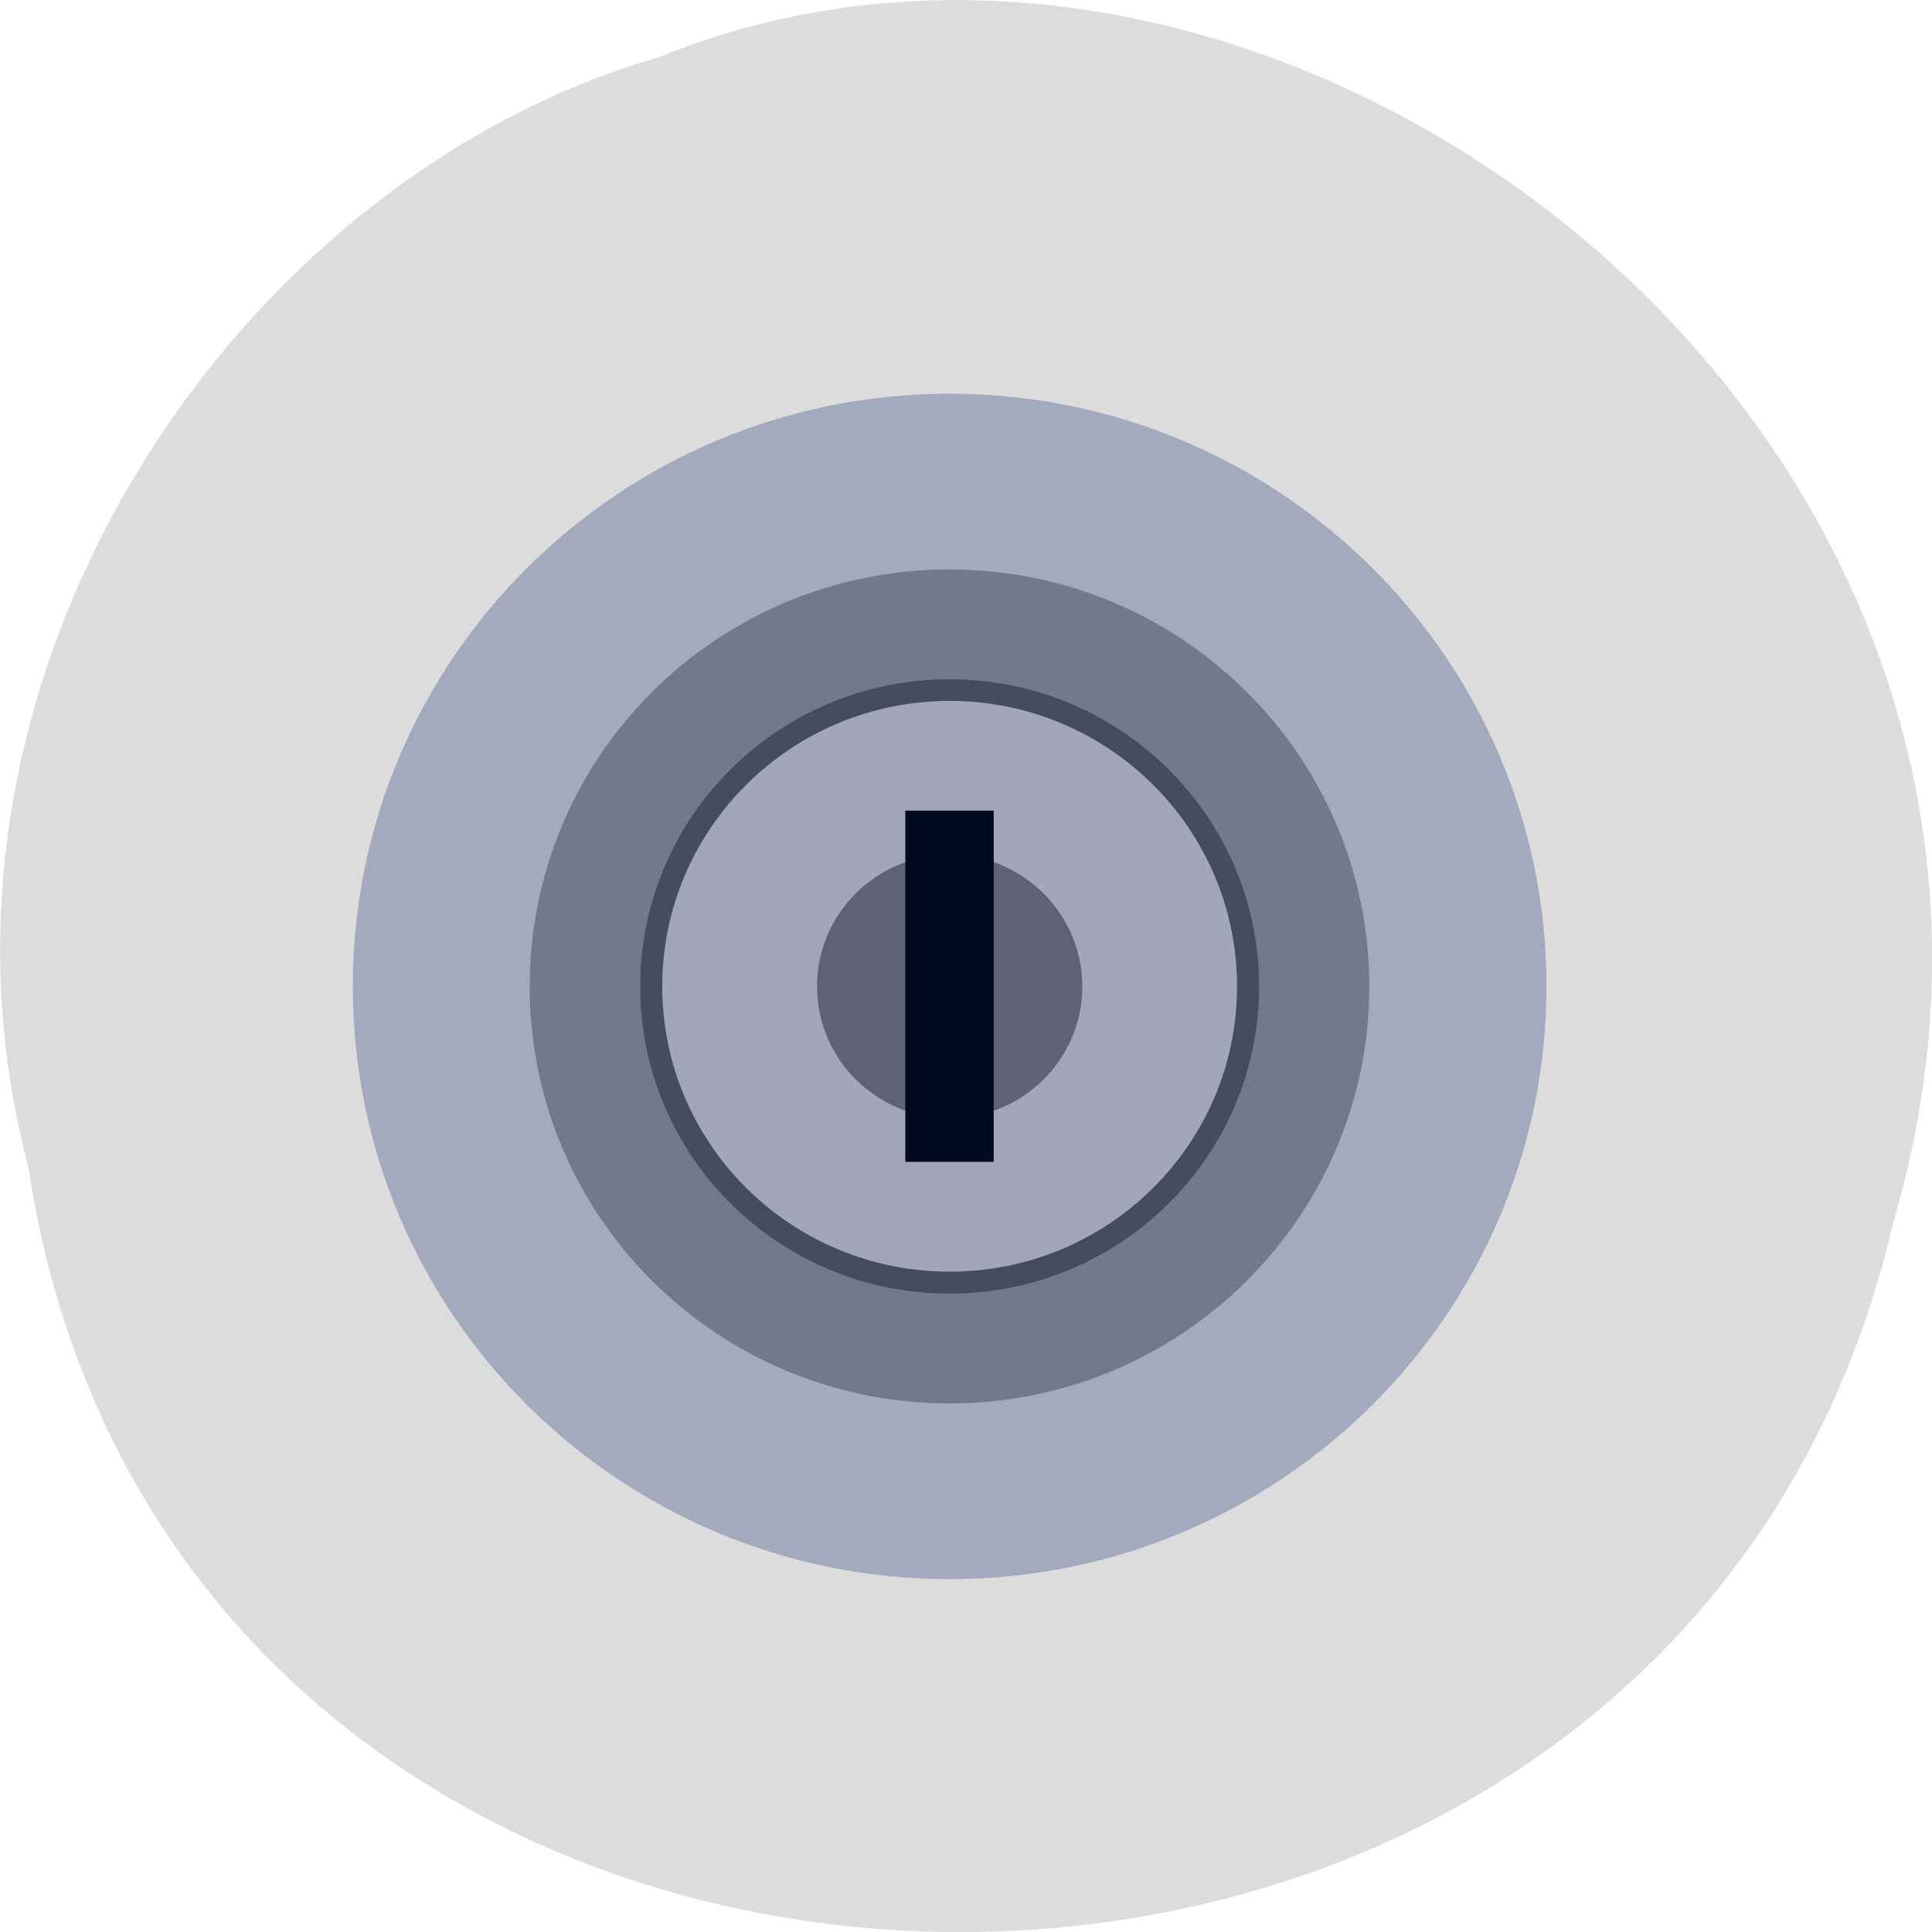 <svg xmlns="http://www.w3.org/2000/svg" viewBox="0 0 24 24"><path d="m 0.352 14.496 c 1.859 12.363 20.363 12.734 23.16 0.715 c 2.879 -9.73 -7.547 -17.684 -15.34 -14.496 c -5.223 1.504 -9.438 7.672 -7.82 13.781" fill="#dcdcdc"/><path d="m 19.211 12.254 c 0 -4.066 -3.32 -7.363 -7.414 -7.363 c -4.094 0 -7.414 3.297 -7.414 7.363 c 0 4.066 3.32 7.363 7.414 7.363 c 4.094 0 7.414 -3.297 7.414 -7.363" fill="#a3aabe"/><path d="m 17.01 12.254 c 0 -2.863 -2.336 -5.18 -5.215 -5.18 c -2.883 0 -5.215 2.316 -5.215 5.18 c 0 2.859 2.332 5.18 5.215 5.18 c 2.879 0 5.215 -2.32 5.215 -5.18" fill="#73798c"/><path d="m 15.641 12.254 c 0 -2.109 -1.723 -3.816 -3.844 -3.816 c -2.125 0 -3.844 1.707 -3.844 3.816 c 0 2.109 1.719 3.816 3.844 3.816 c 2.121 0 3.844 -1.707 3.844 -3.816" fill="#434d5f"/><path d="m 15.367 12.254 c 0 -1.957 -1.598 -3.547 -3.57 -3.547 c -1.973 0 -3.57 1.59 -3.57 3.547 c 0 1.957 1.598 3.543 3.57 3.543 c 1.973 0 3.57 -1.586 3.57 -3.543" fill="#a3a6ba"/><path d="m 13.445 12.254 c 0 -0.902 -0.738 -1.637 -1.648 -1.637 c -0.91 0 -1.648 0.734 -1.648 1.637 c 0 0.902 0.738 1.637 1.648 1.637 c 0.91 0 1.648 -0.734 1.648 -1.637" fill="#5f6276"/><path d="m 11.246 10.07 h 1.098 v 4.363 h -1.098" fill="#000b20"/></svg>